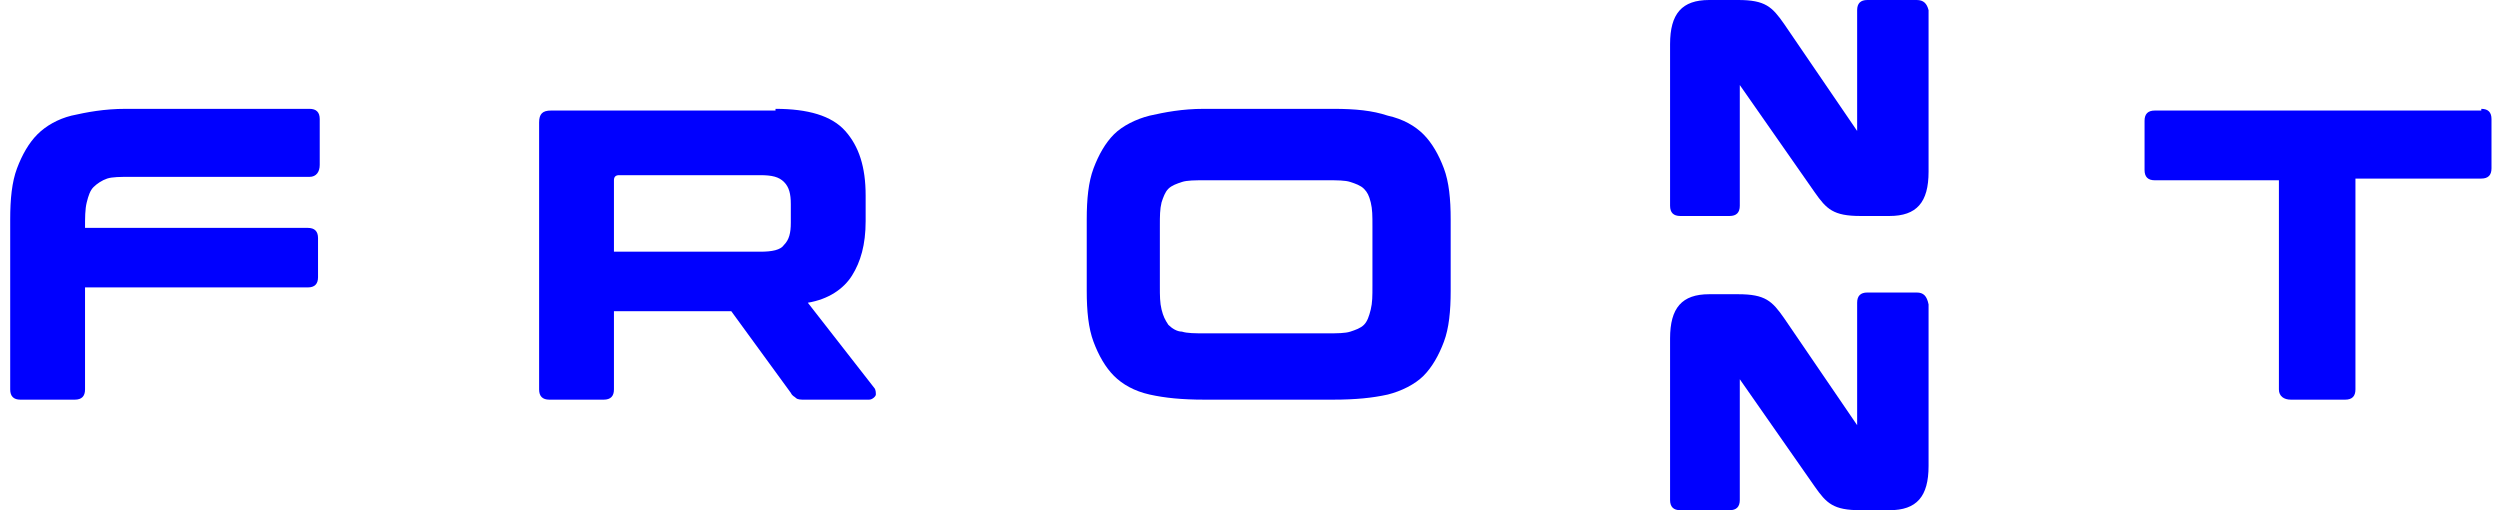 <?xml version="1.0" encoding="utf-8"?>
<svg version="1.1" xmlns="http://www.w3.org/2000/svg" x="0px" y="0px"
     viewBox="0 0 147 30" style="enable-background:new 0 0 147 30;" xml:space="preserve">
<g>
	<g>
		<path fill="#0000ff" d="M112.7,0h-2.9c-0.4,0-0.6,0.2-0.6,0.6v7.1l-4.3-6.3c-0.7-1-1.1-1.4-2.7-1.4h-1.7c-1.6,0-2.3,0.8-2.3,2.6v9.5
			c0,0.4,0.2,0.6,0.6,0.6h2.9c0.4,0,0.6-0.2,0.6-0.6V5l4.4,6.3c0.7,1,1.1,1.4,2.7,1.4h1.7c1.6,0,2.3-0.8,2.3-2.6V0.6
			C113.3,0.2,113.1,0,112.7,0z"/>
		<path fill="#0000ff" d="M112.7,17.2h-2.9c-0.4,0-0.6,0.2-0.6,0.6V25l-4.3-6.3c-0.7-1-1.1-1.4-2.7-1.4h-1.7c-1.6,0-2.3,0.8-2.3,2.6
			v9.5c0,0.4,0.2,0.6,0.6,0.6h2.9c0.4,0,0.6-0.2,0.6-0.6v-7.1l4.4,6.3c0.7,1,1.1,1.4,2.7,1.4h1.7c1.6,0,2.3-0.8,2.3-2.6v-9.5
			C113.3,17.4,113.1,17.2,112.7,17.2z"/>
	</g>
	<path fill="#0000ff" d="M18.2,6.4c0.4,0,0.6,0.2,0.6,0.6v2.7c0,0.4-0.2,0.7-0.6,0.7H7.6c-0.5,0-1,0-1.3,0.1S5.7,10.8,5.5,11
		c-0.2,0.2-0.3,0.5-0.4,0.9C5,12.3,5,12.8,5,13.4h13.1c0.4,0,0.6,0.2,0.6,0.6v2.3c0,0.4-0.2,0.6-0.6,0.6H5v6c0,0.4-0.2,0.6-0.6,0.6
		H1.2c-0.4,0-0.6-0.2-0.6-0.6v-10c0-1.2,0.1-2.2,0.4-3c0.3-0.8,0.7-1.5,1.2-2S3.4,7,4.2,6.8c0.9-0.2,1.9-0.4,3.2-0.4H18.2z"/>
	<path fill="#0000ff" d="M45.6,6.4c1.9,0,3.3,0.4,4.1,1.3c0.8,0.9,1.2,2.1,1.2,3.8V13c0,1.4-0.3,2.4-0.8,3.2c-0.5,0.8-1.4,1.4-2.6,1.6
		l3.9,5c0.1,0.1,0.1,0.3,0.1,0.4s-0.2,0.3-0.4,0.3h-3.8c-0.2,0-0.4,0-0.5-0.1c-0.1-0.1-0.2-0.1-0.3-0.3L43,18.3h-6.9v4.6
		c0,0.4-0.2,0.6-0.6,0.6h-3.2c-0.4,0-0.6-0.2-0.6-0.6V7.2c0-0.5,0.2-0.7,0.7-0.7H45.6z M36.1,14.8h8.6c0.7,0,1.2-0.1,1.4-0.4
		c0.3-0.3,0.4-0.7,0.4-1.3v-1.1c0-0.6-0.1-1-0.4-1.3c-0.3-0.3-0.7-0.4-1.4-0.4h-8.3c-0.2,0-0.3,0.1-0.3,0.3V14.8z"/>
	<path fill="#0000ff" d="M78.4,6.4c1.3,0,2.3,0.1,3.2,0.4c0.9,0.2,1.6,0.6,2.1,1.1s0.9,1.2,1.2,2c0.3,0.8,0.4,1.8,0.4,3v4.2
		c0,1.2-0.1,2.2-0.4,3c-0.3,0.8-0.7,1.5-1.2,2s-1.3,0.9-2.1,1.1c-0.9,0.2-1.9,0.3-3.2,0.3h-7.6c-1.3,0-2.3-0.1-3.2-0.3
		c-0.9-0.2-1.6-0.6-2.1-1.1s-0.9-1.2-1.2-2c-0.3-0.8-0.4-1.8-0.4-3v-4.2c0-1.2,0.1-2.2,0.4-3c0.3-0.8,0.7-1.5,1.2-2s1.3-0.9,2.1-1.1
		c0.9-0.2,1.9-0.4,3.2-0.4H78.4z M68.2,16.8c0,0.6,0,1,0.1,1.4c0.1,0.4,0.2,0.6,0.4,0.9c0.2,0.2,0.5,0.4,0.8,0.4
		c0.3,0.1,0.8,0.1,1.3,0.1h7.3c0.5,0,1,0,1.3-0.1c0.3-0.1,0.6-0.2,0.8-0.4c0.2-0.2,0.3-0.5,0.4-0.9c0.1-0.4,0.1-0.8,0.1-1.4v-3.5
		c0-0.6,0-1-0.1-1.4c-0.1-0.4-0.2-0.6-0.4-0.8c-0.2-0.2-0.5-0.3-0.8-0.4c-0.3-0.1-0.8-0.1-1.3-0.1h-7.3c-0.5,0-1,0-1.3,0.1
		c-0.3,0.1-0.6,0.2-0.8,0.4c-0.2,0.2-0.3,0.5-0.4,0.8c-0.1,0.4-0.1,0.8-0.1,1.4V16.8z"/>
	<path fill="#0000ff" d="M145.9,6.4c0.4,0,0.6,0.2,0.6,0.6v2.9c0,0.4-0.2,0.6-0.6,0.6h-7.4v12.4c0,0.4-0.2,0.6-0.6,0.6h-3.2
		c-0.4,0-0.7-0.2-0.7-0.6V10.6h-7.3c-0.4,0-0.6-0.2-0.6-0.6V7.1c0-0.4,0.2-0.6,0.6-0.6H145.9z"/>
</g>
</svg>

